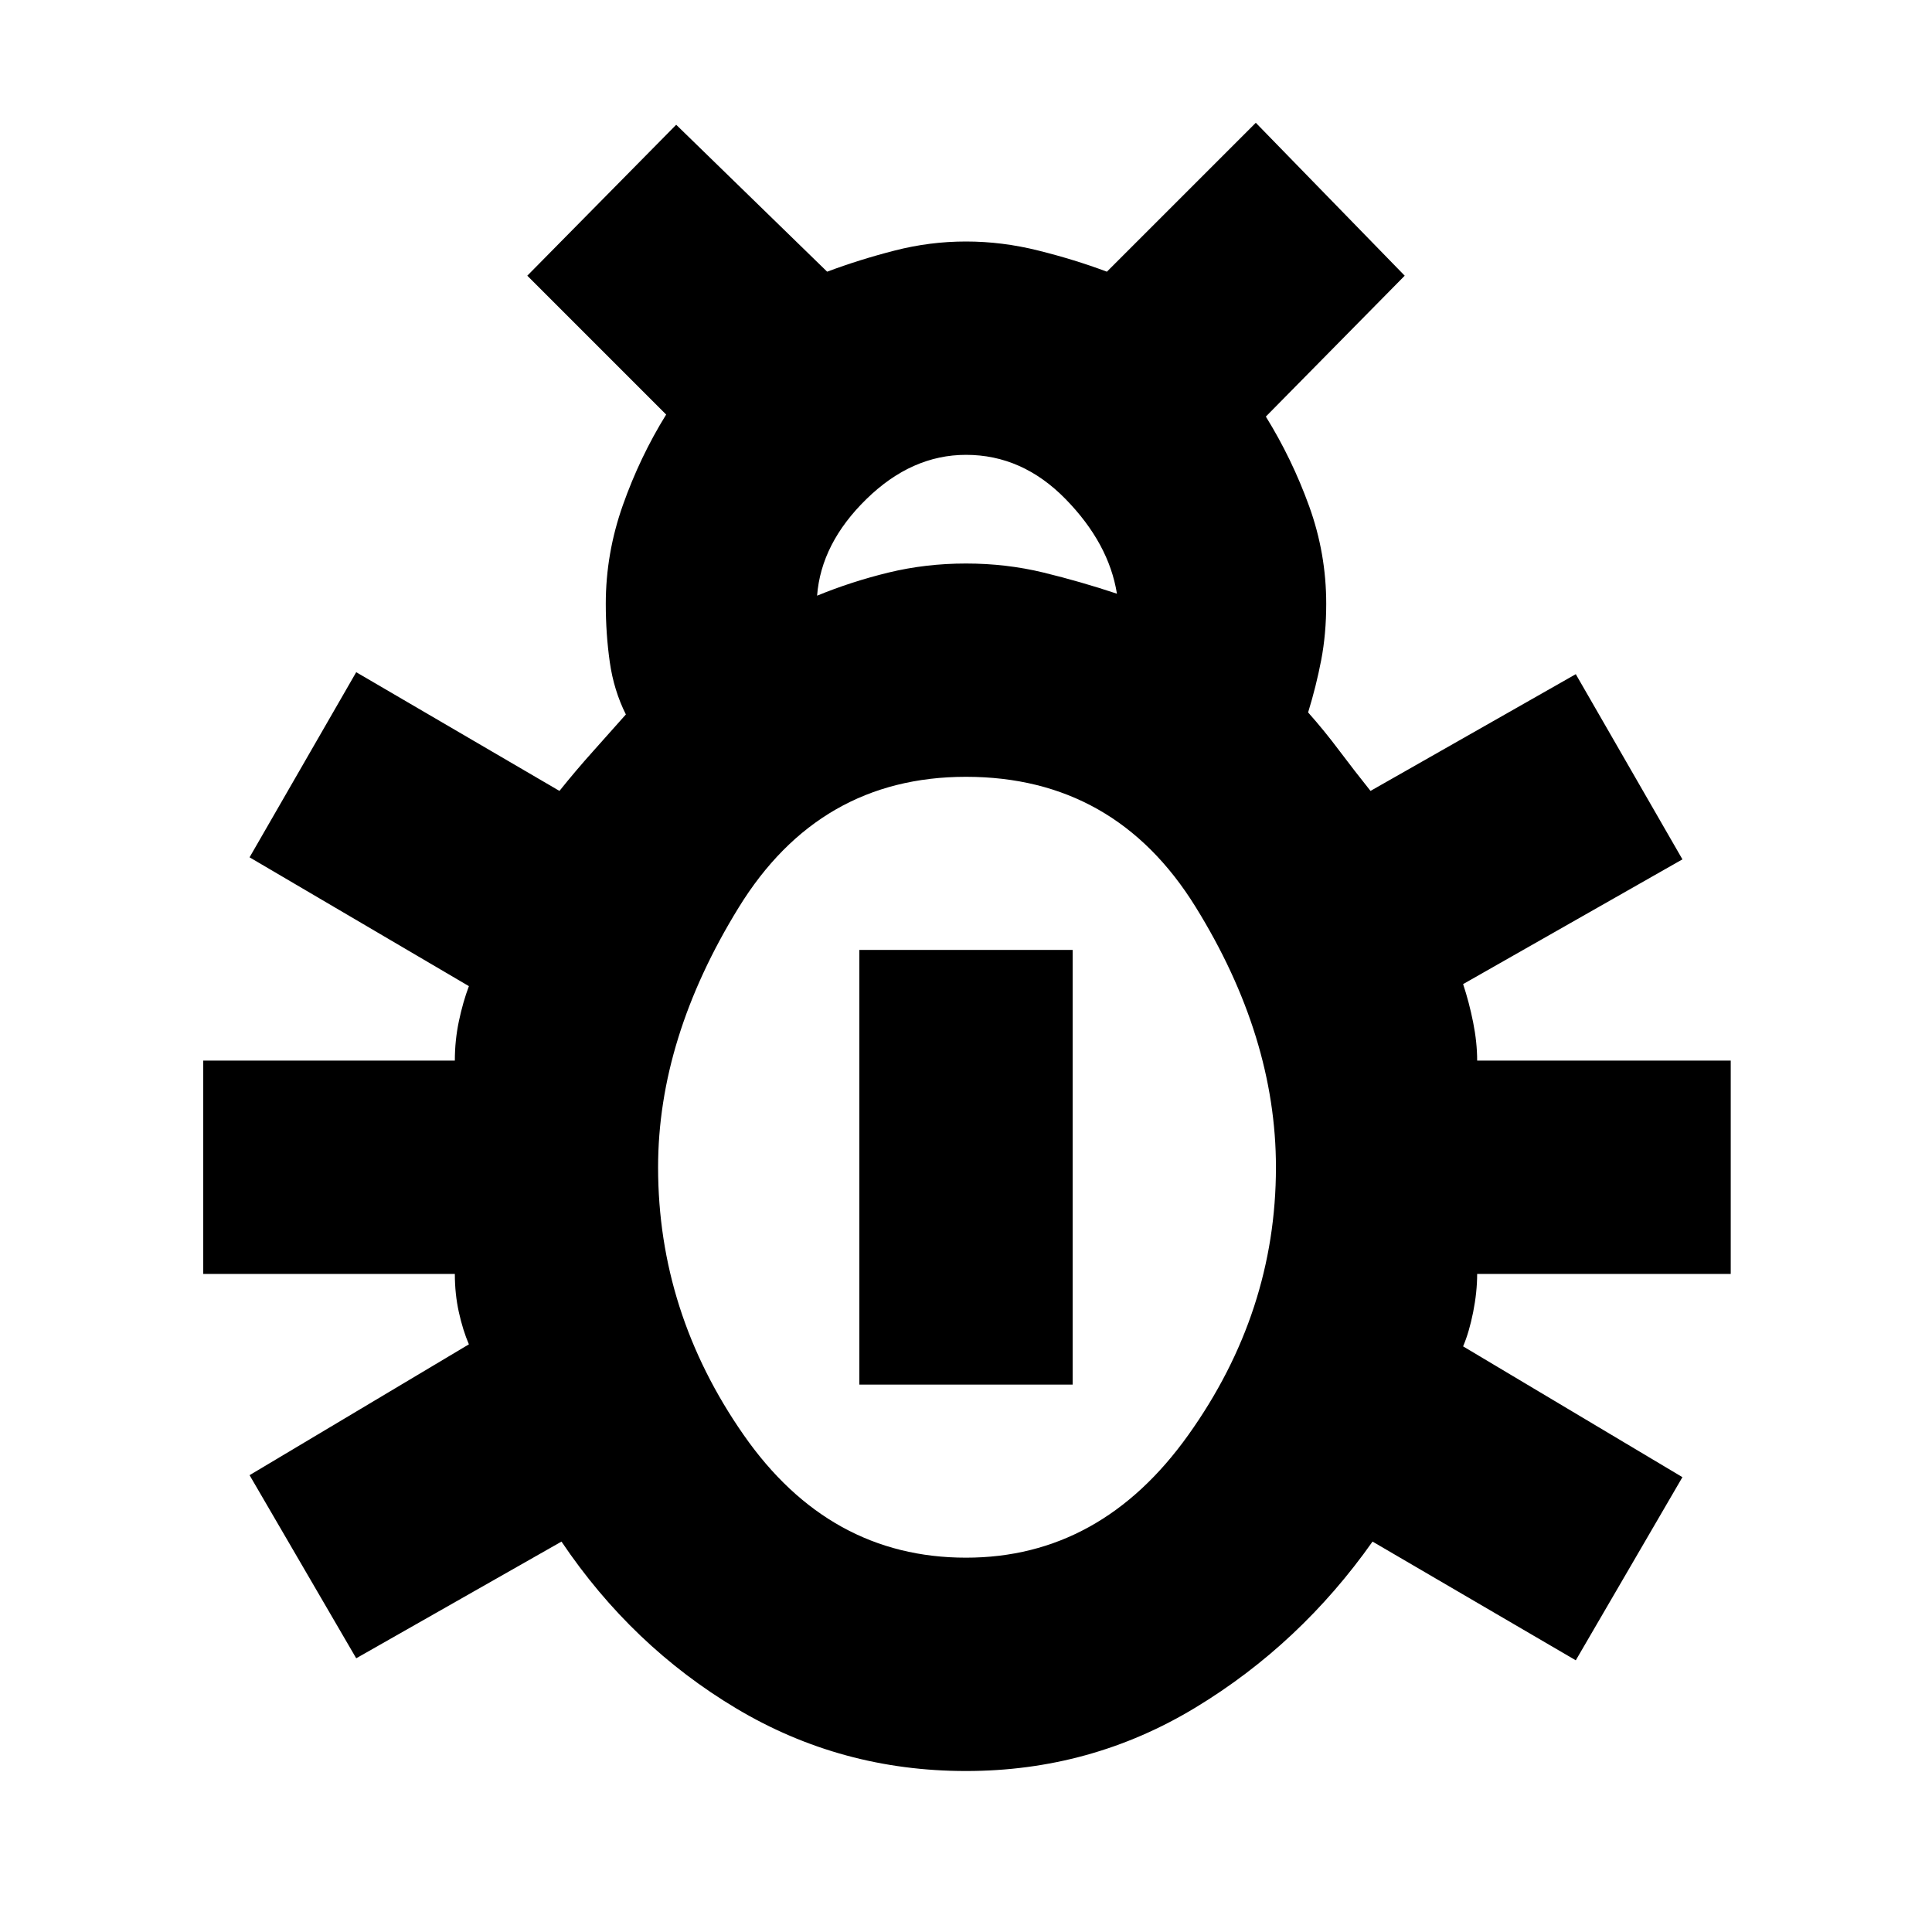<svg xmlns="http://www.w3.org/2000/svg" height="40" width="40"><path d="M20 36.667Q17.417 36.667 15.25 35.375Q13.083 34.083 11.625 31.917L7.375 34.333L5.167 30.542L9.708 27.833Q9.583 27.542 9.5 27.167Q9.417 26.792 9.417 26.375H4.208V21.958H9.417Q9.417 21.542 9.5 21.146Q9.583 20.75 9.708 20.417L5.167 17.75L7.375 13.917L11.583 16.375Q11.917 15.958 12.271 15.563Q12.625 15.167 12.958 14.792Q12.708 14.292 12.625 13.708Q12.542 13.125 12.542 12.5Q12.542 11.458 12.896 10.458Q13.25 9.458 13.792 8.583L10.917 5.708L14 2.583L17.125 5.625Q17.792 5.375 18.521 5.188Q19.25 5 20 5Q20.75 5 21.5 5.188Q22.25 5.375 22.917 5.625L26 2.542L29.083 5.708L26.208 8.625Q26.75 9.5 27.104 10.479Q27.458 11.458 27.458 12.5Q27.458 13.125 27.354 13.667Q27.25 14.208 27.083 14.75Q27.417 15.125 27.729 15.542Q28.042 15.958 28.375 16.375L32.625 13.958L34.833 17.792L30.292 20.375Q30.417 20.75 30.5 21.167Q30.583 21.583 30.583 21.958H35.833V26.375H30.583Q30.583 26.75 30.5 27.167Q30.417 27.583 30.292 27.875L34.833 30.583L32.625 34.375L28.417 31.917Q26.917 34.042 24.75 35.354Q22.583 36.667 20 36.667ZM16.917 12.333Q17.625 12.042 18.396 11.854Q19.167 11.667 20 11.667Q20.833 11.667 21.604 11.854Q22.375 12.042 23.125 12.292Q22.958 11.25 22.062 10.333Q21.167 9.417 20 9.417Q18.875 9.417 17.938 10.333Q17 11.25 16.917 12.333ZM20 32.25Q22.792 32.25 24.604 29.708Q26.417 27.167 26.417 24.167Q26.417 21.458 24.75 18.771Q23.083 16.083 20 16.083Q16.958 16.083 15.292 18.792Q13.625 21.5 13.625 24.167Q13.625 27.167 15.396 29.708Q17.167 32.25 20 32.25ZM17.792 28.667V19.667H22.208V28.667Z"/></svg>